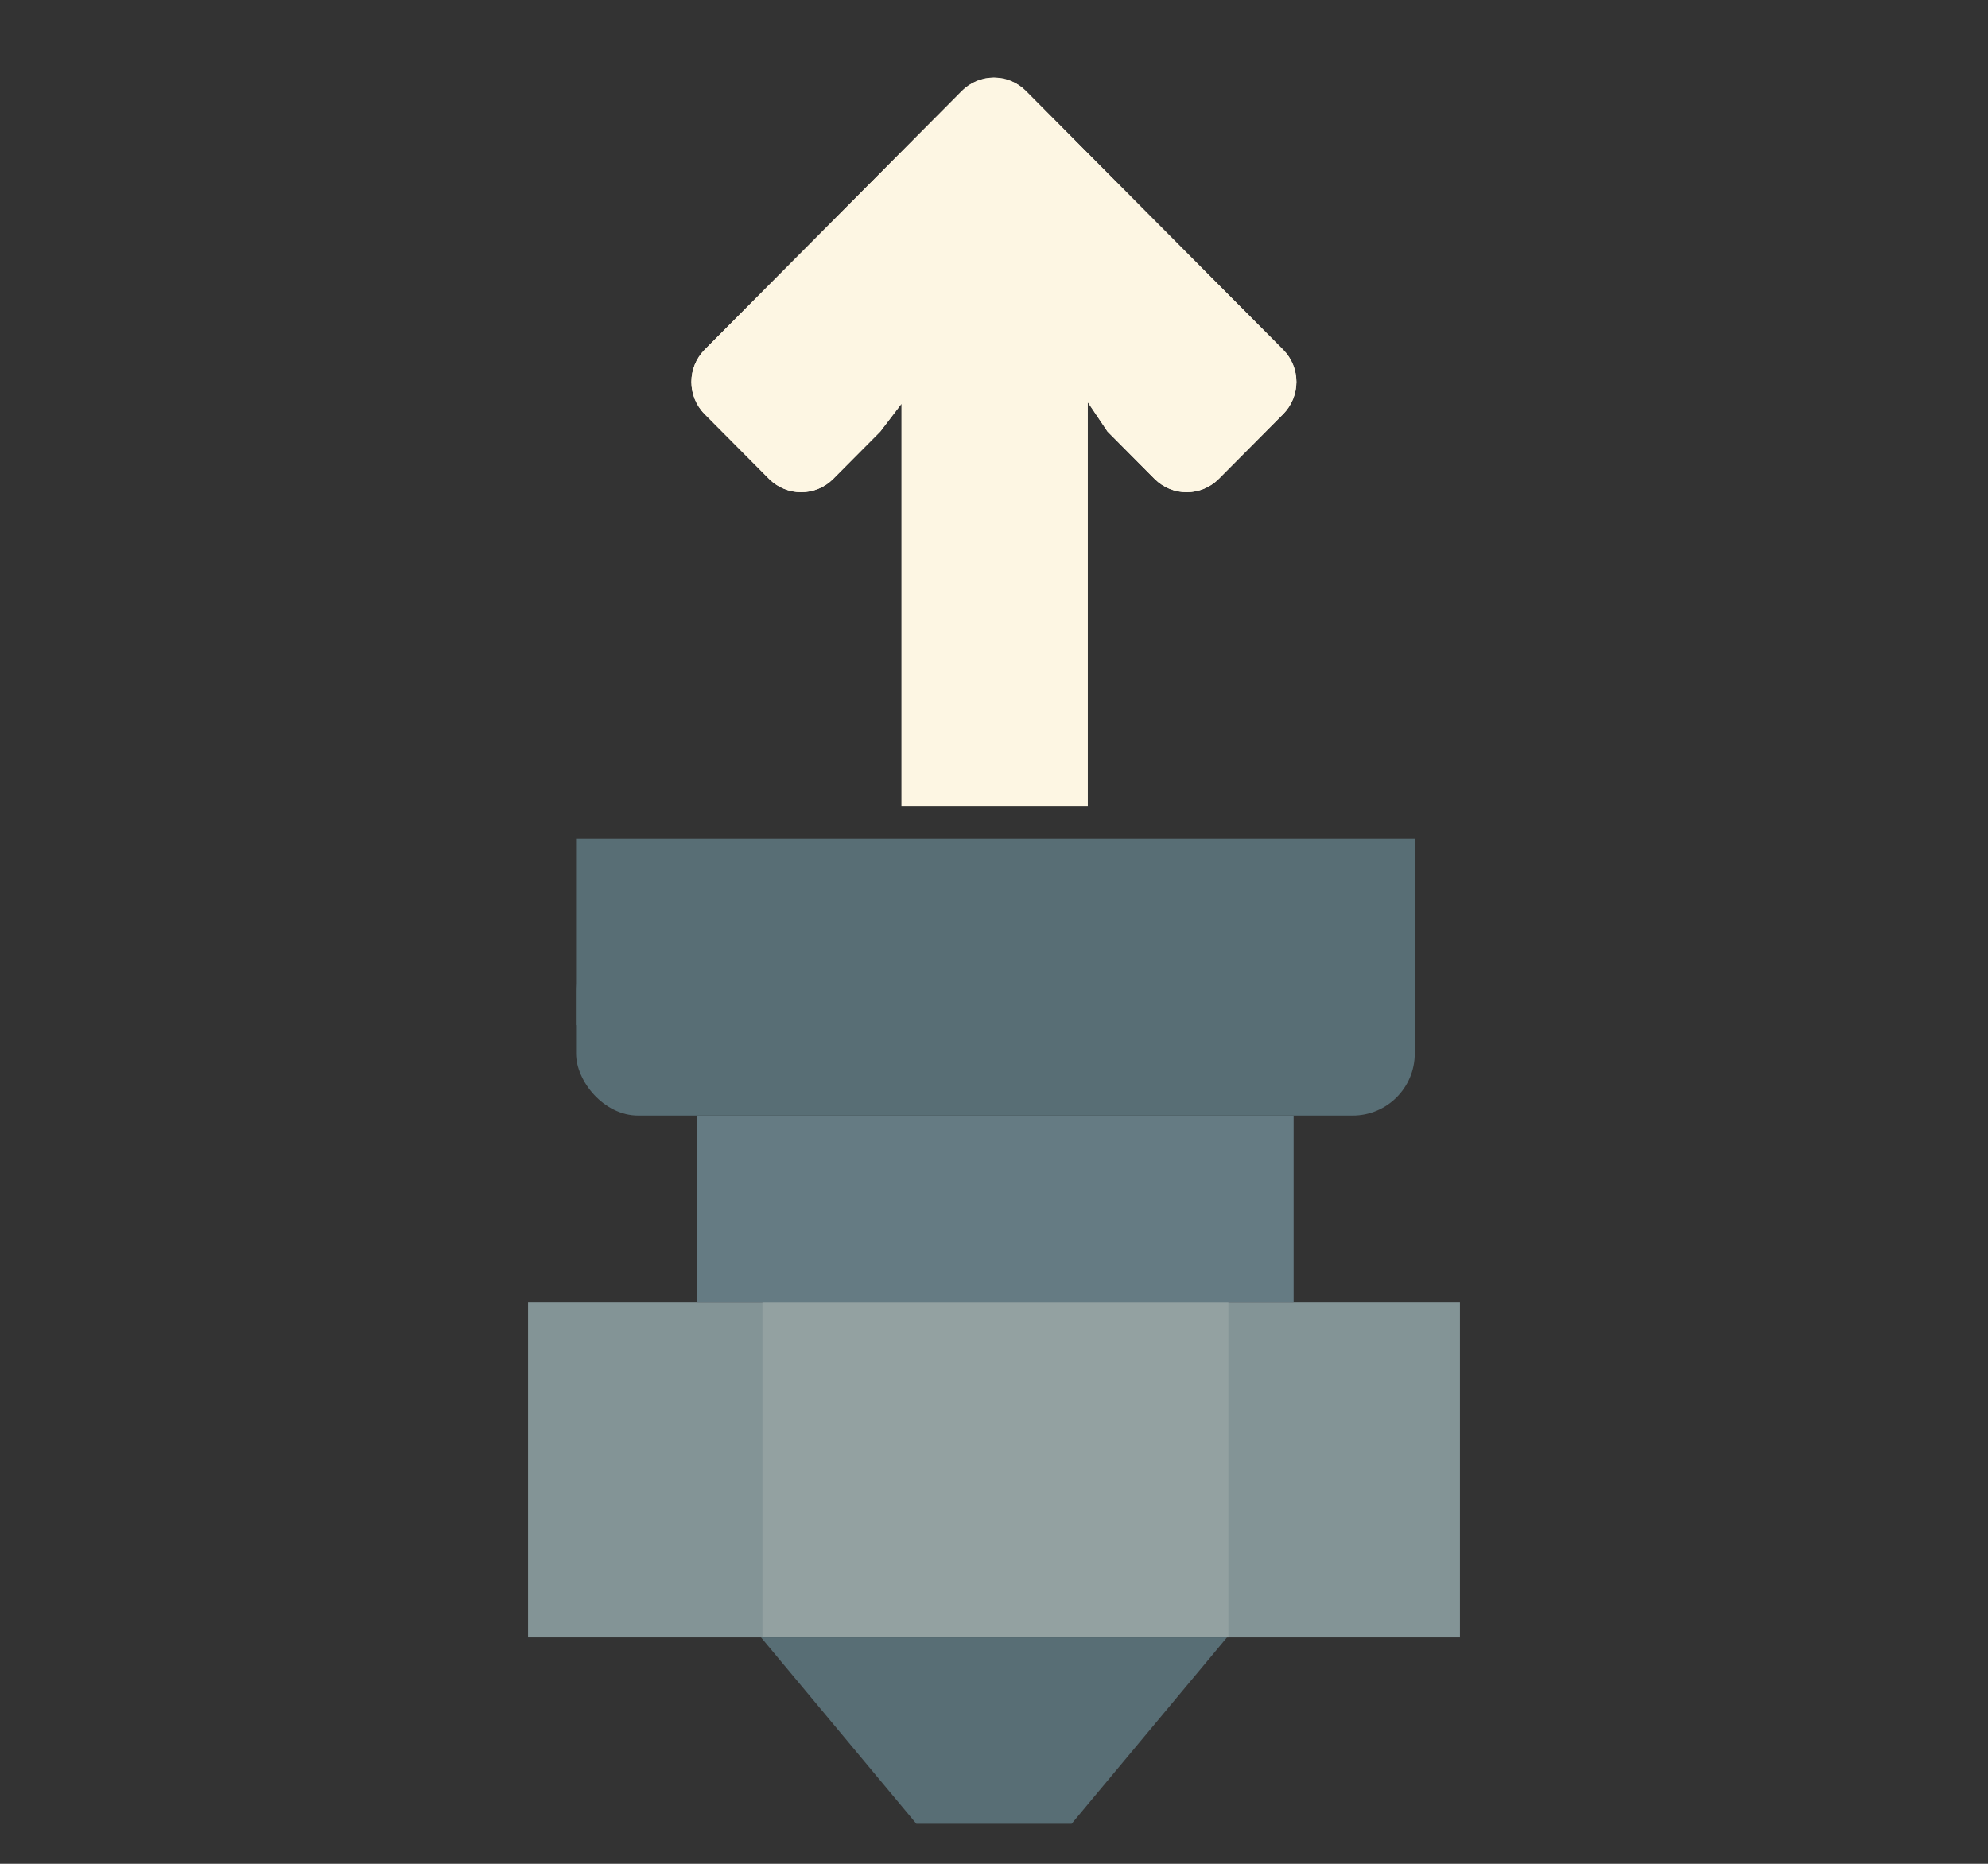 <?xml version="1.0" encoding="UTF-8" standalone="no"?>
<svg
   xmlns:dc="http://purl.org/dc/elements/1.1/"
   xmlns:cc="http://creativecommons.org/ns#"
   xmlns:rdf="http://www.w3.org/1999/02/22-rdf-syntax-ns#"
   xmlns:svg="http://www.w3.org/2000/svg"
   xmlns="http://www.w3.org/2000/svg"
   xmlns:sodipodi="http://sodipodi.sourceforge.net/DTD/sodipodi-0.dtd"
   xmlns:inkscape="http://www.inkscape.org/namespaces/inkscape"
   width="64"
   height="60"
   viewBox="0 0 64 60"
   id="svg4160"
   version="1.1"
   sodipodi:docname="retract.svg"
   inkscape:version="1.0.2 (e86c870879, 2021-01-15, custom)">
  <rect x="0" y="0" width="64" height="60" fill="#333333" stroke="none"/>
  <sodipodi:namedview
     pagecolor="#bfbfbf"
     bordercolor="#666666"
     borderopacity="1"
     objecttolerance="10"
     gridtolerance="10"
     guidetolerance="10"
     inkscape:pageopacity="0"
     inkscape:pageshadow="2"
     inkscape:window-width="1600"
     inkscape:window-height="837"
     id="namedview12"
     showgrid="false"
     inkscape:zoom="5.2333335"
     inkscape:cx="2.694017"
     inkscape:cy="48.205863"
     inkscape:window-x="-8"
     inkscape:window-y="-8"
     inkscape:window-maximized="1"
     inkscape:current-layer="svg4160"
     inkscape:document-rotation="0"
     inkscape:pagecheckerboard="false"
     inkscape:snap-bbox="true"
     inkscape:snap-bbox-edge-midpoints="true"
     inkscape:snap-bbox-midpoints="true"
     inkscape:bbox-nodes="true"
     inkscape:bbox-paths="true"
     inkscape:object-paths="true"
     inkscape:snap-intersection-paths="true" />
  <defs
     id="defs4162" />
  <g
     id="g963"
     transform="matrix(2.4,0,0,2.4,-44.8,-62.097)"
     style="stroke-width:0.417">
    <rect
       style="opacity:0.998;fill:#839496;fill-opacity:1;stroke:none;stroke-width:0.833;stroke-linecap:round;stroke-linejoin:round;stroke-miterlimit:4;stroke-dasharray:none;stop-color:#000000"
       id="rect1033"
       width="12.5"
       height="4.5"
       x="25.75"
       y="43.337" />
    <rect
       style="opacity:0.998;fill:#93a1a1;fill-opacity:1;stroke:none;stroke-width:0.833;stroke-linecap:round;stroke-linejoin:round;stroke-miterlimit:4;stroke-dasharray:none;stop-color:#000000"
       id="rect1035"
       width="6.25"
       height="4.5"
       x="28.894"
       y="43.337" />
    <path
       style="fill:#586e75;fill-opacity:1;stroke:none;stroke-width:0.417px;stroke-linecap:butt;stroke-linejoin:miter;stroke-opacity:1"
       d="m 28.875,47.837 h 6.25 l -2.084,2.5 h -2.082 z"
       id="path1037" />
    <rect
       style="opacity:0.998;fill:#657b83;fill-opacity:1;stroke:none;stroke-width:0.833;stroke-linecap:round;stroke-linejoin:round;stroke-miterlimit:4;stroke-dasharray:none;stop-color:#000000"
       id="rect1039"
       width="8"
       height="2.5"
       x="28.019"
       y="40.837" />
    <rect
       style="opacity:0.998;fill:#586e75;fill-opacity:1;stroke:none;stroke-width:0.833;stroke-linecap:round;stroke-linejoin:round;stroke-miterlimit:4;stroke-dasharray:none;stop-color:#000000"
       id="rect1055"
       width="11.25"
       height="2.5"
       x="26.394"
       y="38.337"
       ry="0.833"
       rx="0.833" />
    <rect
       style="opacity:0.998;fill:#586e75;fill-opacity:1;stroke:none;stroke-width:0.833;stroke-linecap:round;stroke-linejoin:round;stroke-miterlimit:4;stroke-dasharray:none;stop-color:#000000"
       id="rect1065"
       width="11.25"
       height="2.5"
       x="26.394"
       y="37.124" />
  </g>
  <g
     id="g973"
     transform="translate(1.9701818e-4,-8.163)"
     style="stroke:none">
    <path
       id="path832"
       style="font-variation-settings:normal;display:inline;opacity:0.998;vector-effect:none;fill:#fdf6e3;fill-opacity:1;stroke:none;stroke-width:2;stroke-linecap:round;stroke-linejoin:round;stroke-miterlimit:4;stroke-dasharray:none;stroke-dashoffset:0;stroke-opacity:1;stop-color:#000000"
       d="m 41.735,20.457 c 0,-0.376 -0.143,-0.752 -0.43,-1.04 L 35.099,13.177 33.03,11.096 c -0.573,-0.576 -1.495,-0.576 -2.068,10e-7 l -2.068,2.081 -6.206,6.24 c -0.573,0.576 -0.573,1.504 0,2.08 l 2.068,2.08 c 0.573,0.576 1.497,0.576 2.07,-1e-6 l 1.514,-1.523 c 3.855,-5.093 3.899,-5.134 7.313,0 l 1.514,1.523 c 0.573,0.576 1.497,0.576 2.07,0 l 2.068,-2.08 c 0.287,-0.288 0.43,-0.664 0.43,-1.04 z"
       sodipodi:nodetypes="sccccccsssccssss" />
    <path
       id="rect934"
       style="font-variation-settings:normal;opacity:0.998;vector-effect:none;fill:#fdf6e3;fill-opacity:1;stroke:none;stroke-width:2;stroke-linecap:round;stroke-linejoin:round;stroke-miterlimit:4;stroke-dasharray:none;stroke-dashoffset:0;stroke-opacity:1;stop-color:#000000"
       d="m 31.996,10.663 c -0.374,10e-7 -0.747,0.145 -1.033,0.434 l -2.068,2.08 -6.207,6.24 c -0.573,0.576 -0.573,1.504 0,2.08 l 2.068,2.08 c 0.573,0.576 1.497,0.576 2.07,0 l 1.514,-1.523 c 0.256,-0.338 0.456,-0.593 0.68,-0.887 v 12.957 h 6 v -13.006 c 0.207,0.307 0.395,0.578 0.633,0.936 l 1.514,1.523 c 0.573,0.576 1.497,0.576 2.07,0 l 2.068,-2.08 c 0.287,-0.288 0.43,-0.665 0.43,-1.041 0,-0.376 -0.143,-0.751 -0.43,-1.039 L 35.098,13.177 33.031,11.097 c -0.286,-0.288 -0.661,-0.434 -1.035,-0.434 z"
       sodipodi:nodetypes="scccccccccccccccscccs" />
  </g>
</svg>
